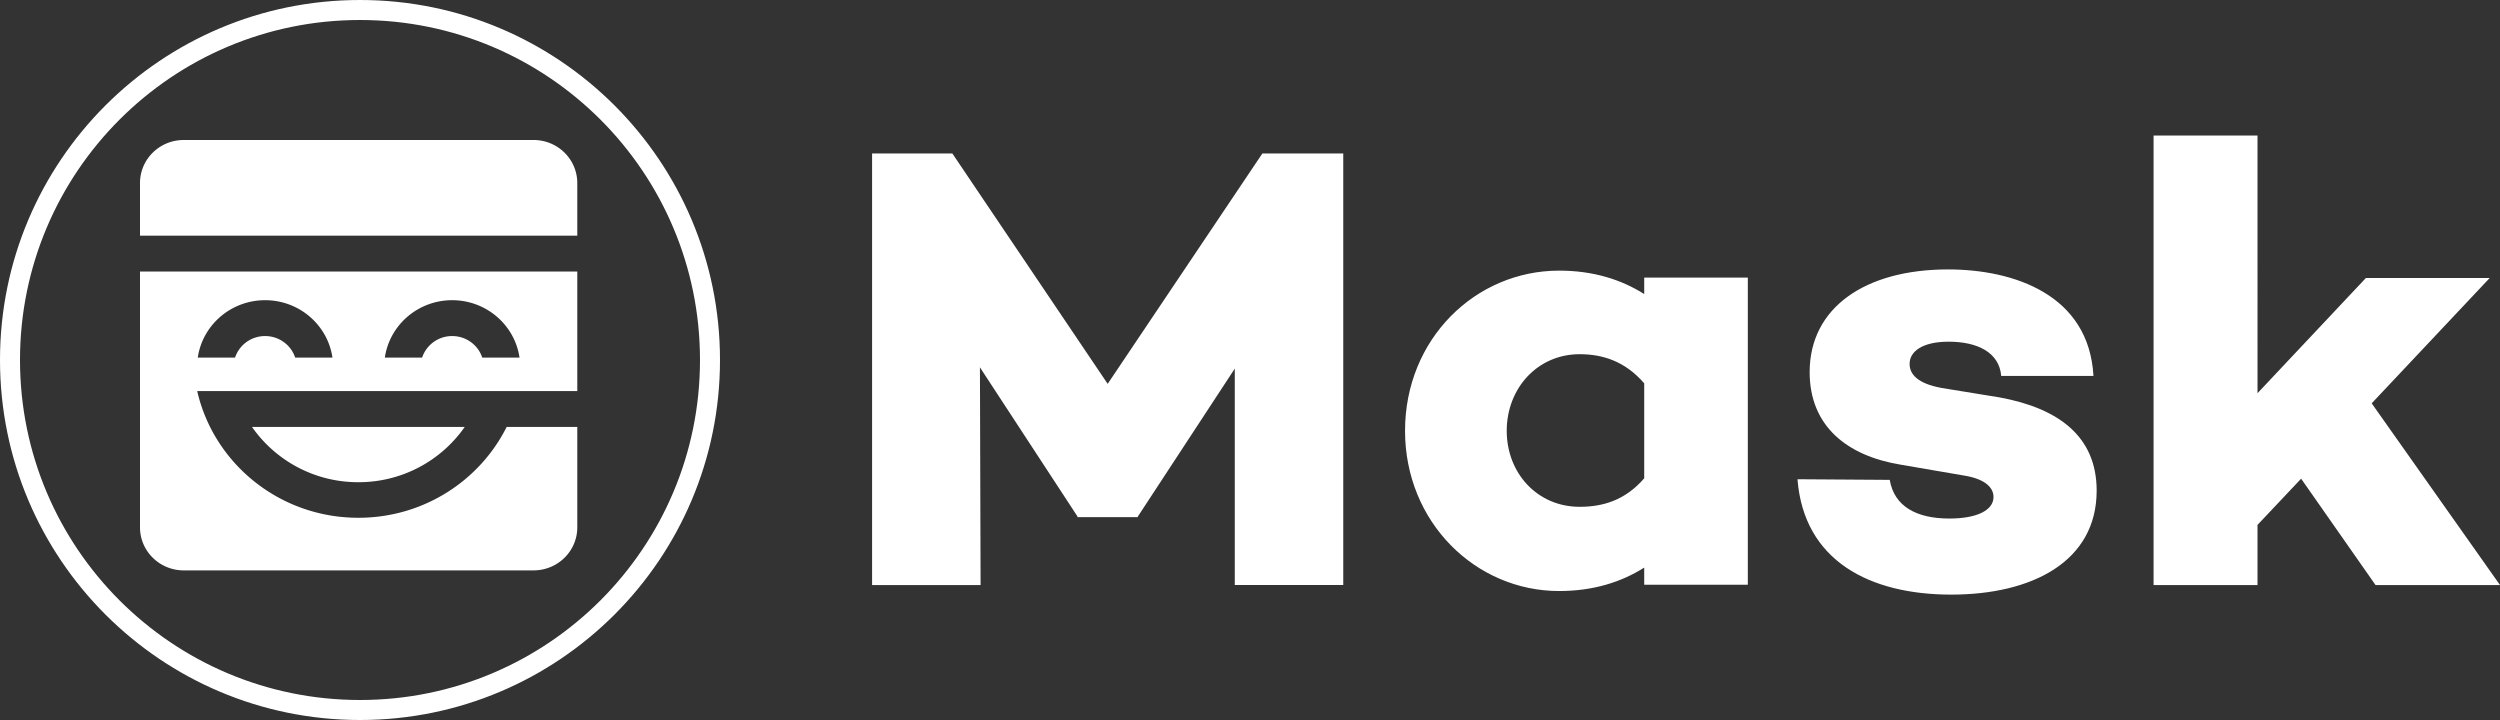<svg xmlns="http://www.w3.org/2000/svg" viewBox="0 0 250 72">
    <rect x="0" y="0" width="250" height="72" fill="#333333" stroke="none"/>
    <g fill="#fff" clip-path="url(#MaskBanner_svg__a)">
        <path d="M194.803 26.943c6.598 0 14.094 2.535 14.542 10.649h-9.225c-.192-2.345-2.37-3.423-5.253-3.423-2.691 0-3.908 1.014-3.908 2.219 0 1.014.769 1.965 3.203 2.408l5.83.951c5.83 1.078 9.673 3.867 9.673 9.318 0 7.1-6.47 10.396-14.542 10.396-8.136 0-14.735-3.36-15.375-11.537l9.225.064c.448 2.662 2.691 3.866 5.958 3.866 2.755 0 4.42-.824 4.42-2.155 0-1.014-.961-1.838-3.011-2.155l-6.278-1.078c-5.381-.887-9.097-3.866-9.097-9.254 0-6.466 5.573-10.27 13.838-10.27Zm-38.887.12c3.389 0 6.203.886 8.505 2.342V27.76h10.361v30.71h-10.361v-1.71c-2.302 1.457-5.116 2.343-8.505 2.343-8.378 0-15.412-6.902-15.412-16.02 0-9.181 7.034-16.02 15.412-16.02ZM95.233 15.345l15.535 23.04 15.47-23.04h8.088v43.158h-10.848V36.862l-9.693 14.788v.063h-6.034v-.063l-9.758-14.915.065 21.77H87.209v-43.16h8.024Zm130.518-1.793V39.32l10.841-11.523h12.381l-11.804 12.536L250 58.504h-12.446l-7.441-10.636-4.362 4.622v6.014h-10.393V13.553h10.393ZM157.962 35.42c-4.22 0-7.29 3.42-7.29 7.662 0 4.243 3.07 7.599 7.29 7.599 2.303 0 4.541-.634 6.459-2.85v-9.498c-1.918-2.216-4.156-2.913-6.459-2.913Z"/>
        <path fill-rule="evenodd" d="M36 70c18.778 0 34-15.222 34-34S54.778 2 36 2 2 17.222 2 36s15.222 34 34 34Zm36-34c0 19.882-16.118 36-36 36S0 55.882 0 36 16.118 0 36 0s36 16.118 36 36Z" clip-rule="evenodd"/>
        <path fill-rule="evenodd" d="M57.729 27.15v11.956H19.72c1.66 7.254 8.245 12.672 16.117 12.672 6.507 0 12.136-3.703 14.829-9.085h7.063v10.042c0 2.377-1.958 4.304-4.373 4.304H18.373c-2.415 0-4.373-1.927-4.373-4.304V27.15h43.729ZM46.472 42.694a12.92 12.92 0 0 1-10.635 5.526 12.92 12.92 0 0 1-10.635-5.526h21.27ZM26.512 30.02c-3.428 0-6.263 2.494-6.734 5.738h3.727a3.155 3.155 0 0 1 3.006-2.152c1.405 0 2.596.904 3.006 2.152h3.728c-.472-3.244-3.307-5.738-6.734-5.738Zm18.706 0c-3.427 0-6.262 2.494-6.734 5.738h3.728a3.155 3.155 0 0 1 3.005-2.152c1.406 0 2.597.904 3.006 2.152h3.728c-.472-3.244-3.307-5.738-6.733-5.738ZM53.355 14c2.415 0 4.373 1.927 4.373 4.304v5.26H14v-5.26C14 15.927 15.958 14 18.373 14h34.983Z" clip-rule="evenodd"/>
    </g>
    <defs>
        <clipPath id="MaskBanner_svg__a">
            <path fill="#fff" d="M0 0h250v72H0z"/>
        </clipPath>
    </defs>
</svg>
